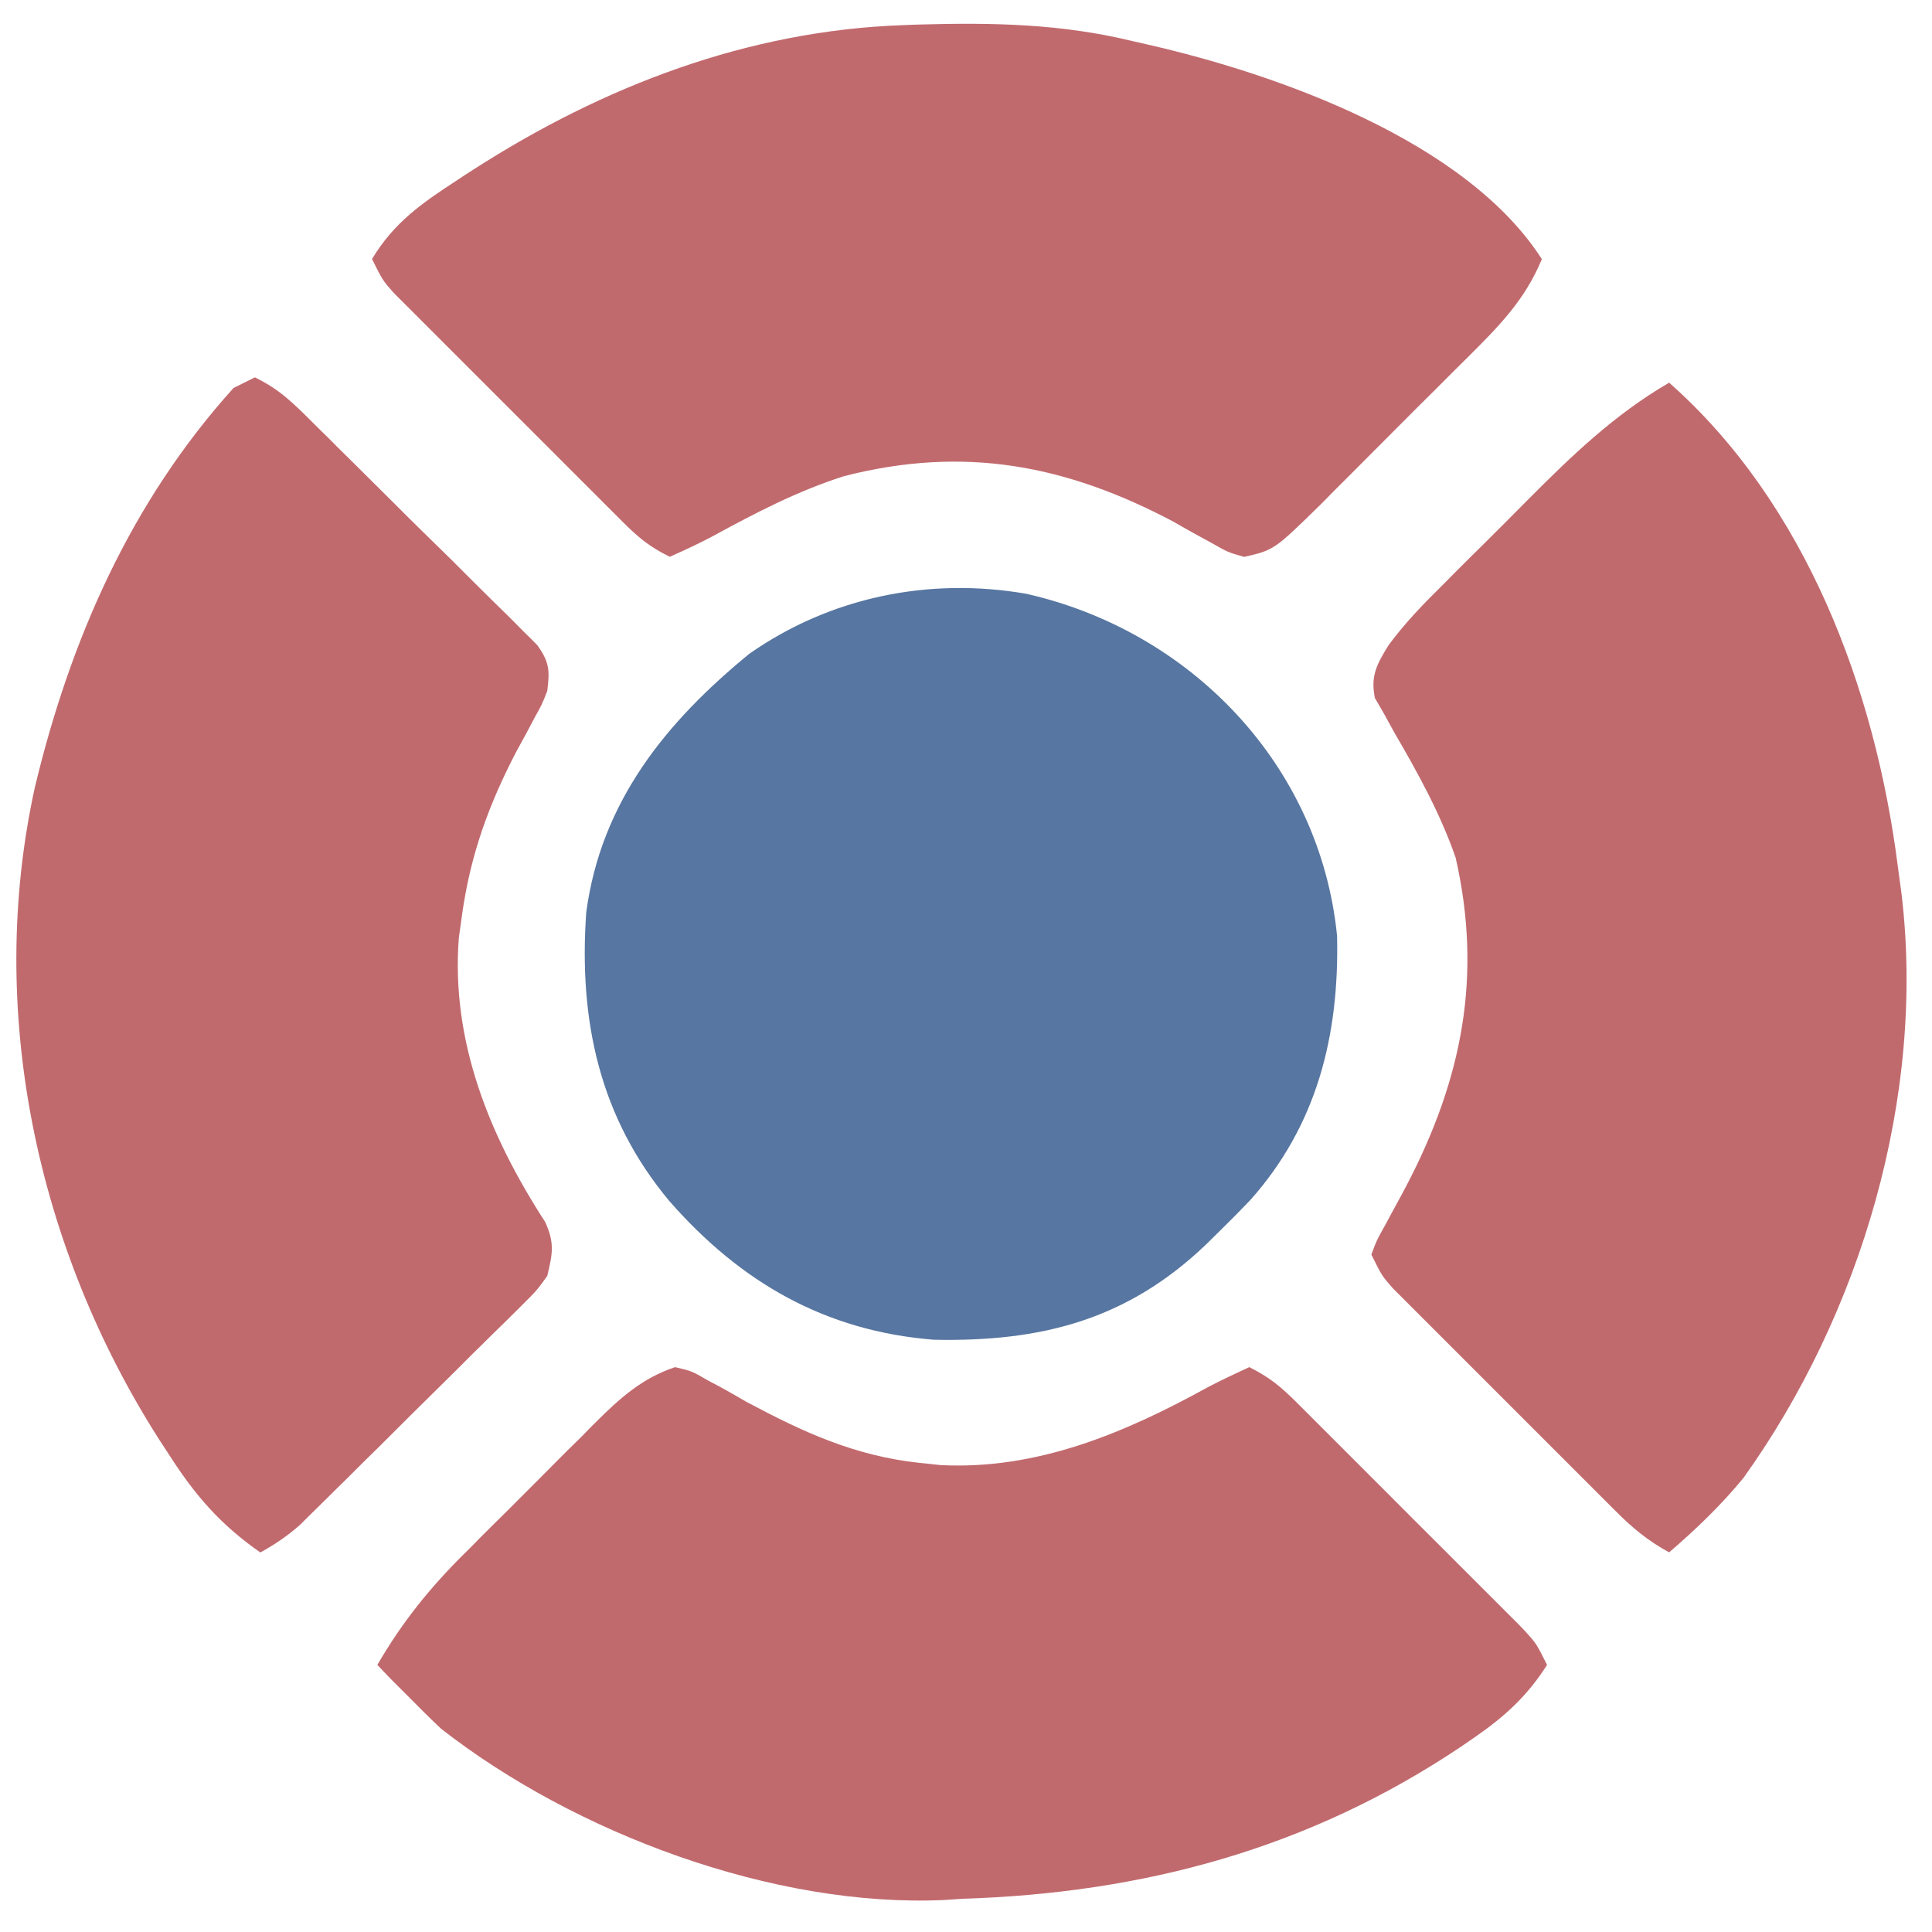 <?xml version="1.0" encoding="UTF-8" standalone="no"?><!DOCTYPE svg PUBLIC "-//W3C//DTD SVG 1.1//EN" "http://www.w3.org/Graphics/SVG/1.1/DTD/svg11.dtd"><svg width="100%" height="100%" viewBox="0 0 16 16" version="1.1" xmlns="http://www.w3.org/2000/svg" xmlns:xlink="http://www.w3.org/1999/xlink" xml:space="preserve" xmlns:serif="http://www.serif.com/" style="fill-rule:evenodd;clip-rule:evenodd;stroke-linejoin:round;stroke-miterlimit:2;"><path d="M11.073,7.75c0.019,0.821 -0.164,1.568 -0.721,2.191c-0.079,0.083 -0.159,0.163 -0.24,0.243c-0.042,0.042 -0.086,0.084 -0.129,0.127c-0.652,0.621 -1.362,0.803 -2.252,0.784c-0.9,-0.072 -1.598,-0.477 -2.184,-1.144c-0.584,-0.696 -0.755,-1.503 -0.692,-2.395c0.122,-0.914 0.658,-1.575 1.351,-2.142c0.67,-0.469 1.486,-0.636 2.291,-0.497c1.361,0.307 2.434,1.415 2.576,2.833Z" style="fill:#5776a1;fill-rule:nonzero;"/><path d="M2.514,3.424c0.044,0.044 0.089,0.088 0.136,0.135c0.072,0.07 0.072,0.07 0.145,0.144c0.05,0.049 0.099,0.098 0.151,0.149c0.105,0.105 0.21,0.208 0.315,0.313c0.159,0.16 0.321,0.318 0.483,0.476c0.101,0.101 0.201,0.202 0.304,0.303c0.048,0.048 0.097,0.095 0.147,0.144c0.045,0.044 0.089,0.089 0.134,0.135c0.04,0.039 0.08,0.078 0.12,0.119c0.101,0.14 0.105,0.211 0.083,0.381c-0.045,0.114 -0.045,0.114 -0.109,0.228c-0.023,0.044 -0.045,0.087 -0.069,0.131c-0.024,0.044 -0.049,0.09 -0.075,0.137c-0.23,0.44 -0.382,0.856 -0.452,1.353c-0.008,0.064 -0.018,0.127 -0.027,0.193c-0.067,0.86 0.256,1.647 0.715,2.355c0.079,0.175 0.062,0.26 0.017,0.447c-0.085,0.118 -0.085,0.118 -0.198,0.231c-0.043,0.042 -0.086,0.085 -0.13,0.129c-0.069,0.068 -0.069,0.068 -0.14,0.137c-0.047,0.047 -0.094,0.094 -0.144,0.142c-0.099,0.1 -0.199,0.199 -0.301,0.299c-0.153,0.151 -0.307,0.303 -0.459,0.456c-0.098,0.096 -0.196,0.192 -0.293,0.29c-0.047,0.045 -0.092,0.09 -0.14,0.138c-0.043,0.042 -0.085,0.083 -0.129,0.127c-0.038,0.038 -0.076,0.074 -0.114,0.113c-0.105,0.092 -0.207,0.161 -0.328,0.228c-0.326,-0.228 -0.533,-0.464 -0.747,-0.796c-0.045,-0.07 -0.045,-0.07 -0.092,-0.141c-1.013,-1.587 -1.435,-3.551 -1.028,-5.401c0.294,-1.225 0.795,-2.364 1.645,-3.306c0.059,-0.03 0.117,-0.058 0.177,-0.088c0.172,0.085 0.265,0.165 0.403,0.299Z" style="fill:#c16a6e;fill-rule:nonzero;"/><path d="M12.769,2.146c-0.141,0.341 -0.359,0.559 -0.616,0.815c-0.044,0.044 -0.087,0.087 -0.132,0.131c-0.091,0.091 -0.181,0.182 -0.272,0.271c-0.139,0.139 -0.278,0.278 -0.416,0.417c-0.088,0.09 -0.177,0.177 -0.265,0.265c-0.041,0.042 -0.082,0.084 -0.125,0.127c-0.391,0.383 -0.391,0.383 -0.64,0.44c-0.135,-0.039 -0.135,-0.039 -0.27,-0.116c-0.076,-0.041 -0.076,-0.041 -0.152,-0.083c-0.053,-0.029 -0.106,-0.06 -0.16,-0.091c-0.889,-0.471 -1.734,-0.634 -2.73,-0.379c-0.385,0.122 -0.739,0.307 -1.091,0.499c-0.117,0.062 -0.234,0.116 -0.353,0.169c-0.173,-0.085 -0.263,-0.162 -0.398,-0.297l-1.888,-1.888c-0.092,-0.104 -0.092,-0.104 -0.18,-0.281c0.18,-0.3 0.41,-0.461 0.699,-0.649c0.069,-0.046 0.069,-0.046 0.141,-0.092c1.075,-0.691 2.275,-1.152 3.563,-1.196c0.045,-0.002 0.09,-0.004 0.136,-0.005c0.6,-0.017 1.171,-0.006 1.757,0.137c0.04,0.009 0.078,0.017 0.119,0.027c1.084,0.246 2.645,0.8 3.273,1.779Z" style="fill:#c16a6e;fill-rule:nonzero;"/><path d="M13.823,3.169c1.133,1.001 1.707,2.538 1.894,4.006c0.01,0.076 0.021,0.153 0.031,0.23c0.199,1.669 -0.334,3.472 -1.309,4.834c-0.186,0.227 -0.394,0.426 -0.616,0.617c-0.173,-0.094 -0.304,-0.202 -0.443,-0.342l-1.845,-1.845c-0.09,-0.102 -0.09,-0.102 -0.178,-0.279c0.044,-0.119 0.044,-0.119 0.121,-0.256c0.026,-0.05 0.054,-0.101 0.082,-0.152c0.029,-0.054 0.059,-0.108 0.088,-0.164c0.461,-0.881 0.63,-1.735 0.407,-2.715c-0.127,-0.366 -0.313,-0.702 -0.507,-1.035c-0.028,-0.051 -0.055,-0.101 -0.084,-0.153c-0.026,-0.044 -0.052,-0.089 -0.078,-0.135c-0.037,-0.184 0.017,-0.281 0.115,-0.439c0.136,-0.184 0.292,-0.345 0.455,-0.505c0.037,-0.036 0.072,-0.074 0.11,-0.111c0.077,-0.077 0.155,-0.155 0.233,-0.231c0.117,-0.116 0.234,-0.234 0.35,-0.351c0.368,-0.37 0.72,-0.709 1.174,-0.974Z" style="fill:#c16a6e;fill-rule:nonzero;"/><path d="M10.743,11.619l0.729,0.729c0.155,0.157 0.313,0.313 0.47,0.47l0.573,0.573c0.038,0.037 0.077,0.077 0.115,0.117c0.094,0.104 0.094,0.104 0.182,0.28c-0.163,0.257 -0.351,0.428 -0.6,0.6c-0.038,0.026 -0.076,0.052 -0.115,0.079c-1.257,0.842 -2.625,1.211 -4.129,1.258c-0.049,0.003 -0.097,0.007 -0.147,0.01c-1.415,0.065 -3.064,-0.555 -4.169,-1.419c-0.096,-0.091 -0.19,-0.184 -0.283,-0.279c-0.047,-0.046 -0.093,-0.094 -0.141,-0.141c-0.051,-0.053 -0.051,-0.053 -0.103,-0.108c0.203,-0.35 0.432,-0.636 0.72,-0.921c0.04,-0.038 0.077,-0.077 0.118,-0.119c0.081,-0.081 0.162,-0.162 0.245,-0.243c0.125,-0.124 0.248,-0.249 0.372,-0.373c0.079,-0.081 0.159,-0.159 0.24,-0.238c0.036,-0.038 0.072,-0.075 0.111,-0.113c0.201,-0.2 0.384,-0.367 0.66,-0.459c0.14,0.033 0.14,0.033 0.275,0.112c0.051,0.026 0.102,0.054 0.153,0.082c0.053,0.031 0.106,0.06 0.16,0.092c0.472,0.252 0.898,0.449 1.437,0.507c0.056,0.005 0.113,0.012 0.17,0.018c0.802,0.042 1.53,-0.266 2.217,-0.645c0.113,-0.059 0.228,-0.113 0.343,-0.166c0.172,0.086 0.262,0.163 0.397,0.297Z" style="fill:#c16a6e;fill-rule:nonzero;"/></svg>